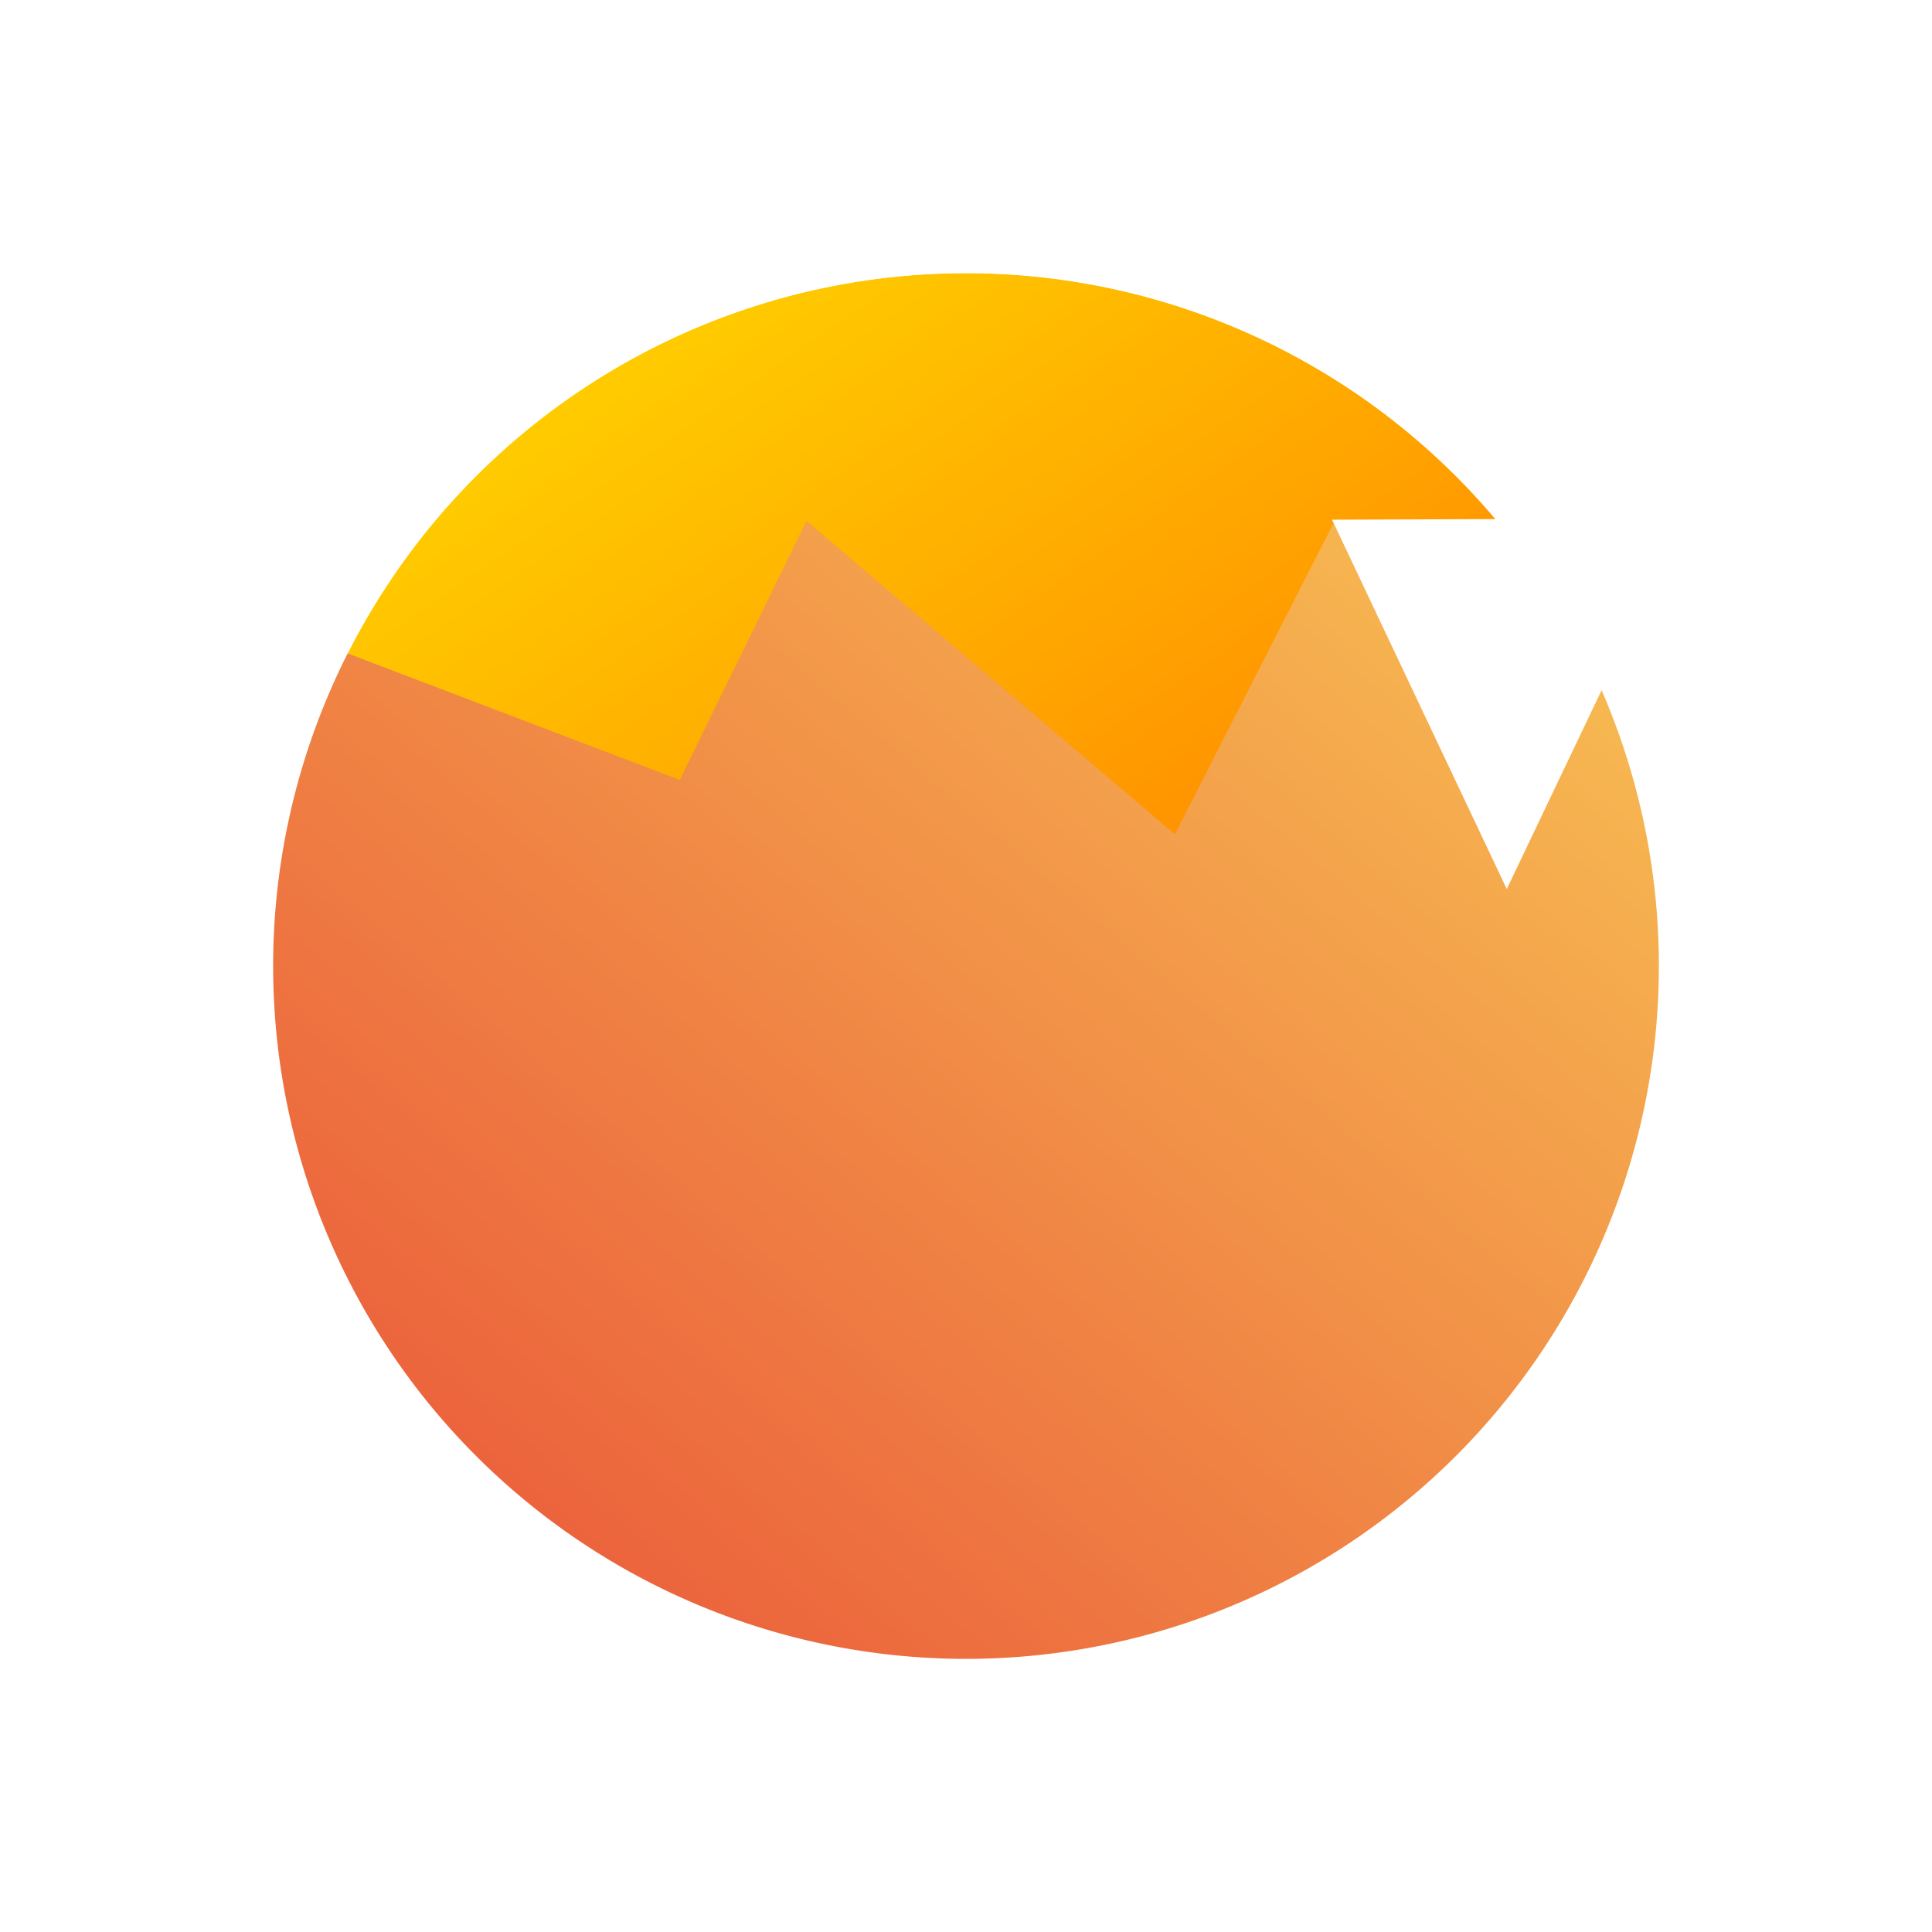<?xml version="1.0" encoding="UTF-8" standalone="no"?>
<svg
   xmlns:dc="http://purl.org/dc/elements/1.1/"
   xmlns:cc="http://creativecommons.org/ns#"
   xmlns:rdf="http://www.w3.org/1999/02/22-rdf-syntax-ns#"
   xmlns:svg="http://www.w3.org/2000/svg"
   xmlns="http://www.w3.org/2000/svg"
   xmlns:sodipodi="http://sodipodi.sourceforge.net/DTD/sodipodi-0.dtd"
   xmlns:inkscape="http://www.inkscape.org/namespaces/inkscape"
   id="SVGRoot"
   version="1.1"
   viewBox="0 0 16 16"
   sodipodi:docname="logo.svg"
   inkscape:export-filename="C:\Users\Jan\WebstormProjects\weather_website\public\logo.png"
   inkscape:export-xdpi="3072"
   inkscape:export-ydpi="3072"
   inkscape:version="1.0.1 (3bc2e813f5, 2020-09-07)">
  <sodipodi:namedview
     pagecolor="#ffffff"
     bordercolor="#666666"
     borderopacity="1"
     objecttolerance="10"
     gridtolerance="10"
     guidetolerance="10"
     inkscape:pageopacity="0"
     inkscape:pageshadow="2"
     inkscape:window-width="2560"
     inkscape:window-height="1377"
     id="namedview53"
     showgrid="true"
     inkscape:zoom="63"
     inkscape:cx="8"
     inkscape:cy="8"
     inkscape:window-x="-8"
     inkscape:window-y="-8"
     inkscape:window-maximized="1"
     inkscape:current-layer="SVGRoot">
    <inkscape:grid
       type="xygrid"
       id="grid878" />
  </sodipodi:namedview>
  <defs
     id="defs34">
    <filter
       id="filter1565"
       color-interpolation-filters="sRGB">
      <feFlood
         flood-color="rgb(0,0,0)"
         flood-opacity=".784"
         result="flood"
         id="feFlood2" />
      <feComposite
         in="flood"
         in2="SourceGraphic"
         operator="in"
         result="composite1"
         id="feComposite4" />
      <feGaussianBlur
         in="composite1"
         result="blur"
         stdDeviation="20.958"
         id="feGaussianBlur6" />
      <feOffset
         dx="9.581"
         dy="11.976"
         result="offset"
         id="feOffset8" />
      <feComposite
         in="SourceGraphic"
         in2="offset"
         result="composite2"
         id="feComposite10" />
    </filter>
    <linearGradient
       id="linearGradient890"
       x1="4.11"
       x2="17.148"
       y1="13.148"
       y2="-2.209"
       gradientUnits="userSpaceOnUse">
      <stop
         stop-color="#eb5e3b"
         offset="0"
         id="stop13" />
      <stop
         stop-color="#fffa61"
         offset="1"
         id="stop15" />
    </linearGradient>
    <filter
       id="filter1565-9"
       color-interpolation-filters="sRGB">
      <feFlood
         flood-color="rgb(0,0,0)"
         flood-opacity=".784"
         result="flood"
         id="feFlood18" />
      <feComposite
         in="flood"
         in2="SourceGraphic"
         operator="in"
         result="composite1"
         id="feComposite20" />
      <feGaussianBlur
         in="composite1"
         result="blur"
         stdDeviation="20.958"
         id="feGaussianBlur22" />
      <feOffset
         dx="9.581"
         dy="11.976"
         result="offset"
         id="feOffset24" />
      <feComposite
         in="SourceGraphic"
         in2="offset"
         result="composite2"
         id="feComposite26" />
    </filter>
    <linearGradient
       id="linearGradient935"
       x1="9.533"
       x2="4.94"
       y1="7.508"
       y2=".847"
       gradientUnits="userSpaceOnUse">
      <stop
         stop-color="#ff9000"
         offset="0"
         id="stop29" />
      <stop
         stop-color="#ffde00"
         offset="1"
         id="stop31" />
    </linearGradient>
  </defs>
  <circle
     style="fill:#ffffff;fill-opacity:1;stroke-width:0.281;stroke-linecap:round"
     id="path880"
     cx="8"
     cy="8"
     r="7.5" />
  <circle
     cx="8"
     cy="8"
     r="5.738"
     fill="url(#linearGradient935)"
     id="circle38" />
  <path
     d="m5.63 6.459 1.049-2.145 3.051 2.595 1.32-2.589 3.071 1.677-0.174 4.534-3.306 3.45-6.238-0.423-2.546-4.259 0.733-3.998z"
     fill="url(#linearGradient890)"
     id="path40" />
  <g
     fill="#ffffff"
     id="g50">
    <path
       d="m2.41 4.452 2.217-0.008 2.303 4.465-1.195 2.65z"
       filter="url(#filter1565)"
       stroke="#ffffff"
       stroke-linecap="round"
       stroke-width=".3"
       id="path42" />
    <path
       d="m6.899 4.451 2.217-0.008 2.303 4.465-1.195 2.65z"
       filter="url(#filter1565-9)"
       stroke="#ffffff"
       stroke-linecap="round"
       stroke-width=".3"
       id="path44" />
    <path
       d="m11.268 4.453 2.217-0.008 0.189 0.062-1.195 2.506z"
       stroke="#ffffff"
       stroke-linecap="round"
       stroke-width=".3"
       id="path46" />
    <path
       d="m8.072 1a7 7 0 0 0-6.318 3.838l-0.037 0.074a7 7 0 0 0 3.178 9.361 7 7 0 0 0 9.369-3.148 7 7 0 0 0-3.121-9.379 7 7 0 0 0-3.07-0.746zm-0.072 1.262a5.738 5.738 0 0 1 5.738 5.738 5.738 5.738 0 0 1-5.738 5.738 5.738 5.738 0 0 1-5.738-5.738 5.738 5.738 0 0 1 5.738-5.738z"
       id="path48" />
  </g>
</svg>
